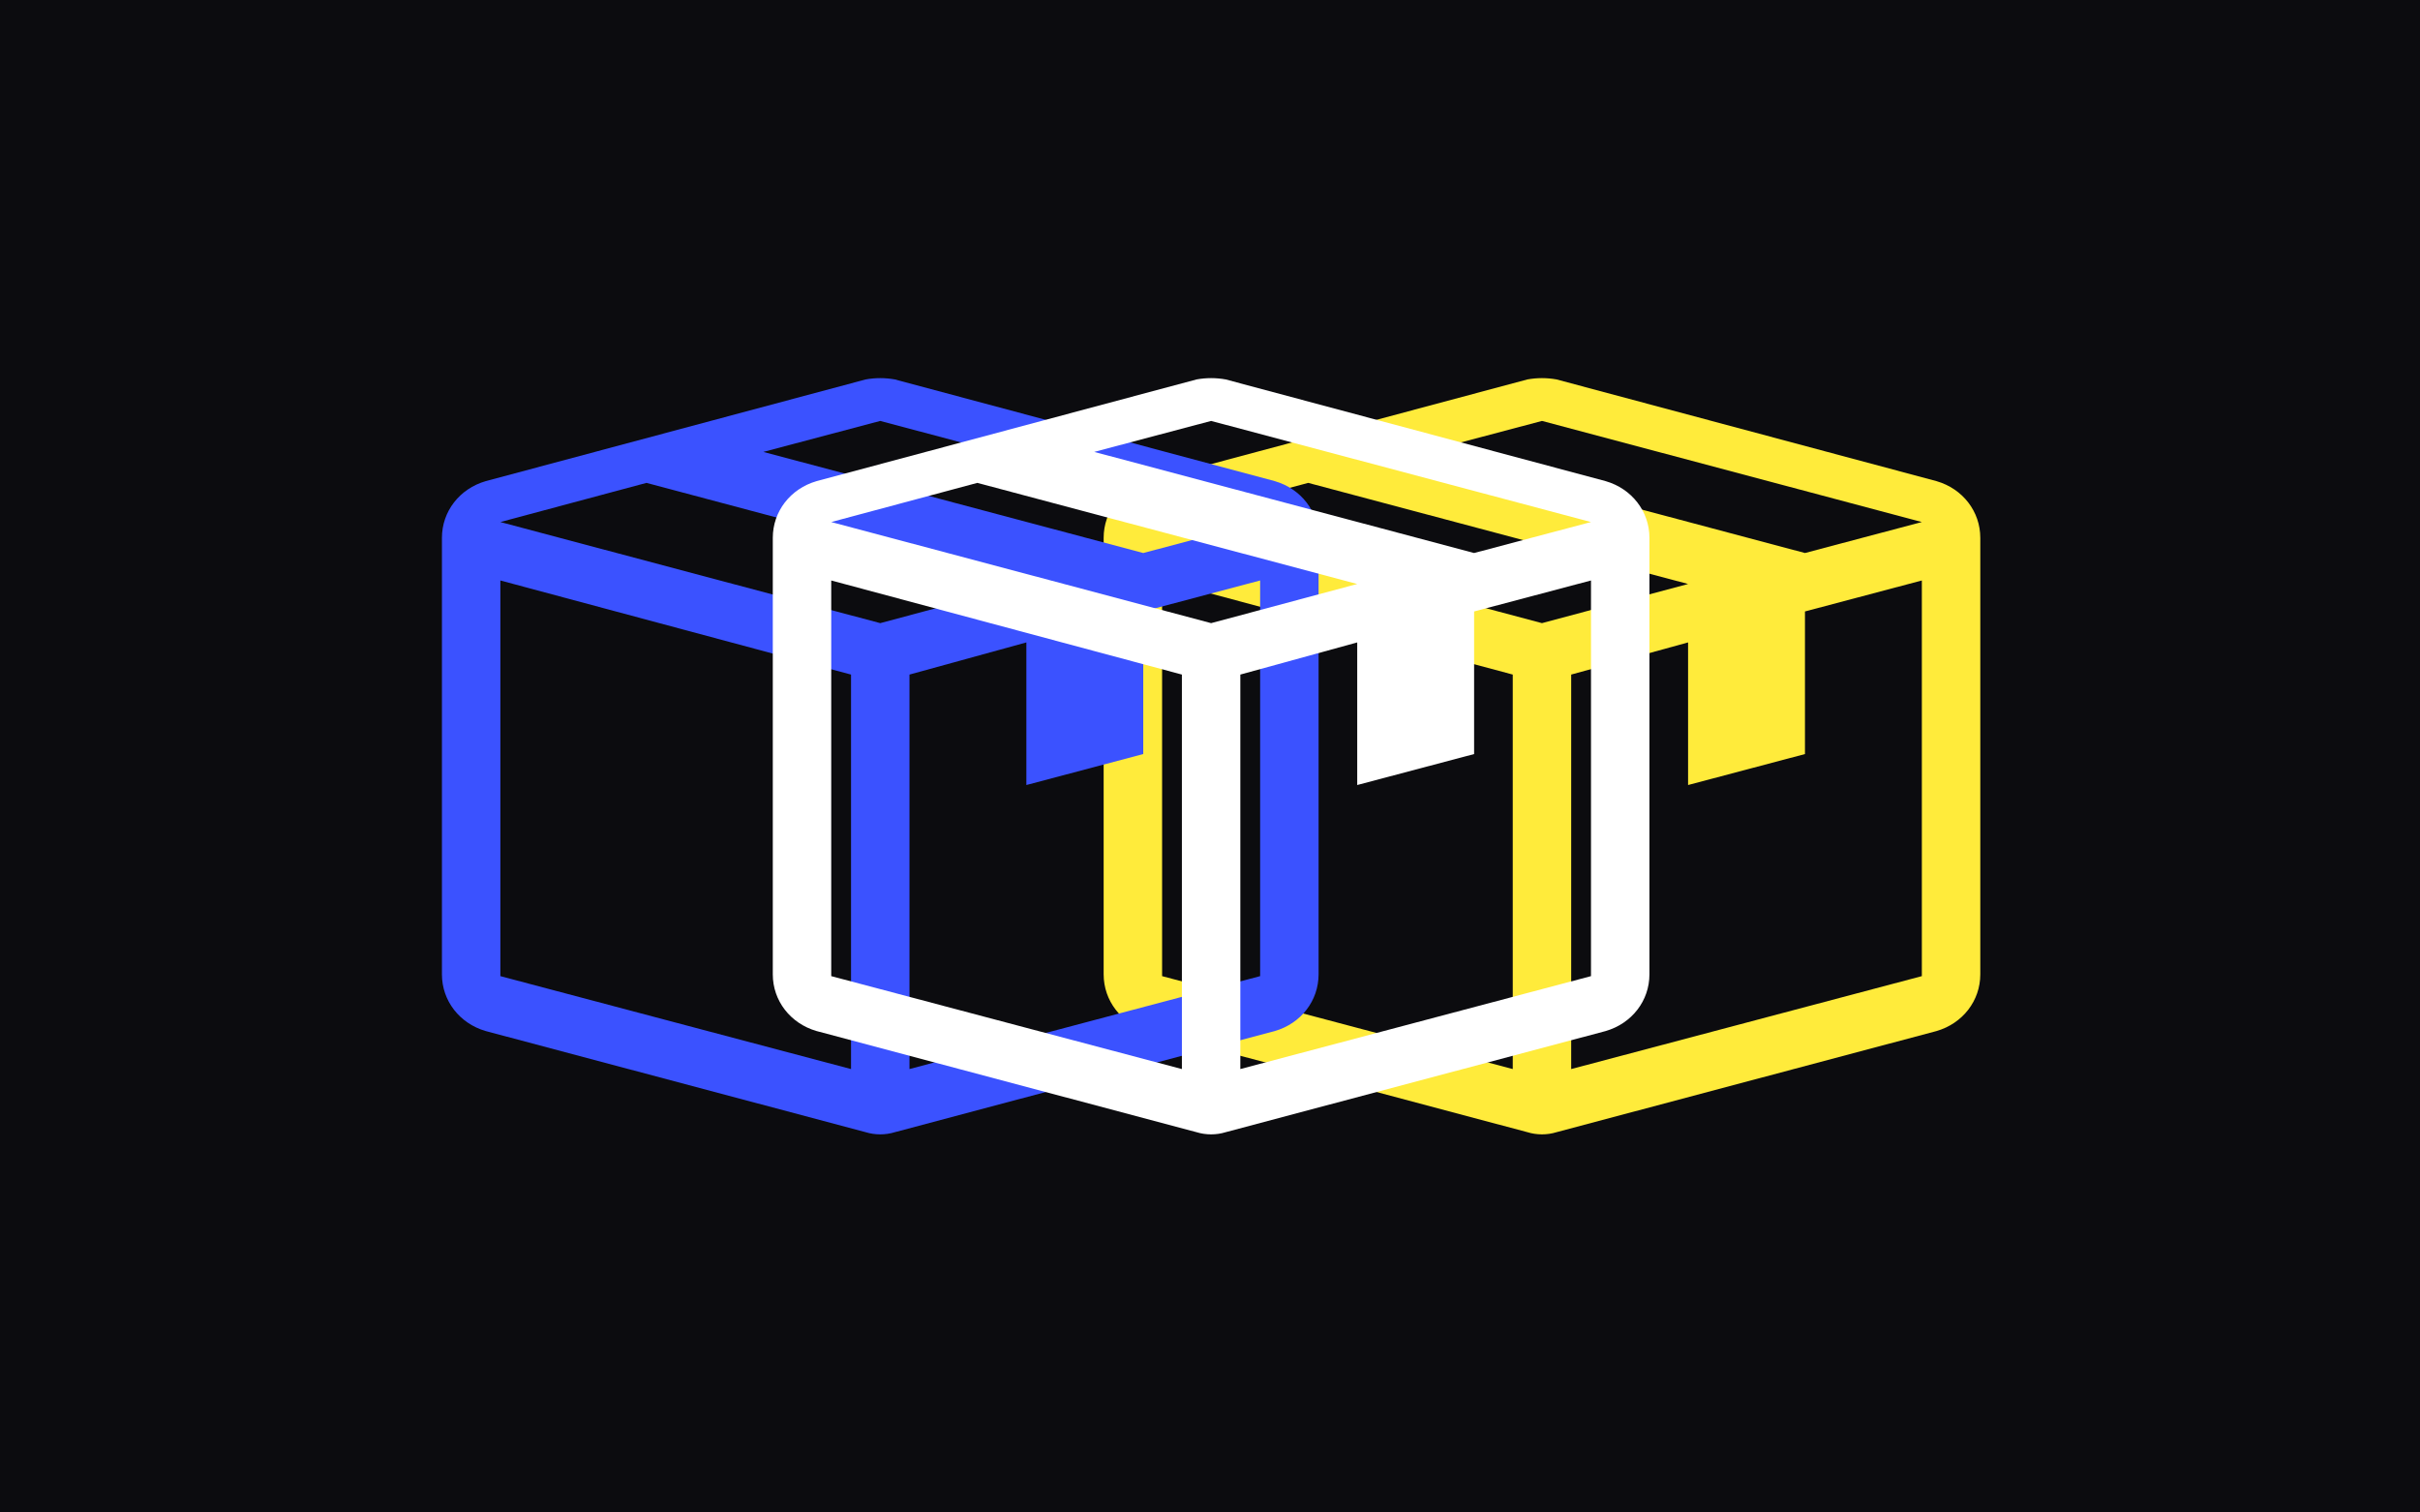 <svg width="1024" height="640" viewBox="0 0 1024 640" version="1.1" xmlns="http://www.w3.org/2000/svg" xmlns:xlink="http://www.w3.org/1999/xlink">
<rect x="0" y="0" width="1024" height="640" fill="#333333" stroke="none"/>
<title>primer</title>
<desc>Created using Figma</desc>
<g id="Canvas" transform="translate(1994 -2739)">
<g id="primer">
<g id="Rectangle">
<use xlink:href="#path0_fill" transform="translate(-1994 2739)" fill="#0C0C0F"/>
</g>
<g id="package" style="mix-blend-mode:lighten">
<g id="Vector">
<use xlink:href="#path1_fill" transform="translate(-1527 2899)" fill="#FFEB3B"/>
</g>
</g>
<g id="package" style="mix-blend-mode:lighten">
<g id="Vector">
<use xlink:href="#path1_fill" transform="translate(-1807 2899)" fill="#3B52FF"/>
</g>
</g>
<g id="package">
<g id="Vector">
<use xlink:href="#path1_fill" transform="translate(-1667 2899)" fill="#FFFFFF"/>
</g>
</g>
</g>
</g>
<defs>
<path id="path0_fill" d="M 0 0L 1024 0L 1024 640L 0 640L 0 0Z"/>
<path id="path1_fill" fill-rule="evenodd" d="M 0 67.573L 0 252.303C 0 263.431 7.419 273.076 18.547 276.291L 179.289 319.073C 183.246 320.309 187.697 320.309 191.654 319.073L 352.396 276.291C 363.524 273.076 370.943 263.431 370.943 252.303L 370.943 67.573C 370.943 56.445 363.524 46.801 352.396 43.586L 191.654 0.556C 187.566 -0.185 183.377 -0.185 179.289 0.556L 18.547 43.586C 7.419 46.801 0 56.445 0 67.573ZM 173.107 292.365L 24.73 253.045L 24.73 85.626L 173.107 125.441L 173.107 292.365ZM 24.73 60.897L 86.553 44.328L 247.295 87.11L 185.471 103.679L 24.73 60.897ZM 346.213 253.045L 197.836 292.365L 197.836 125.441L 247.295 111.839L 247.295 172.179L 296.754 159.073L 296.754 98.733L 346.213 85.626L 346.213 253.045ZM 296.754 74.003L 136.012 31.221L 185.471 18.114L 346.213 60.897L 296.754 74.003Z"/>
</defs>
</svg>
